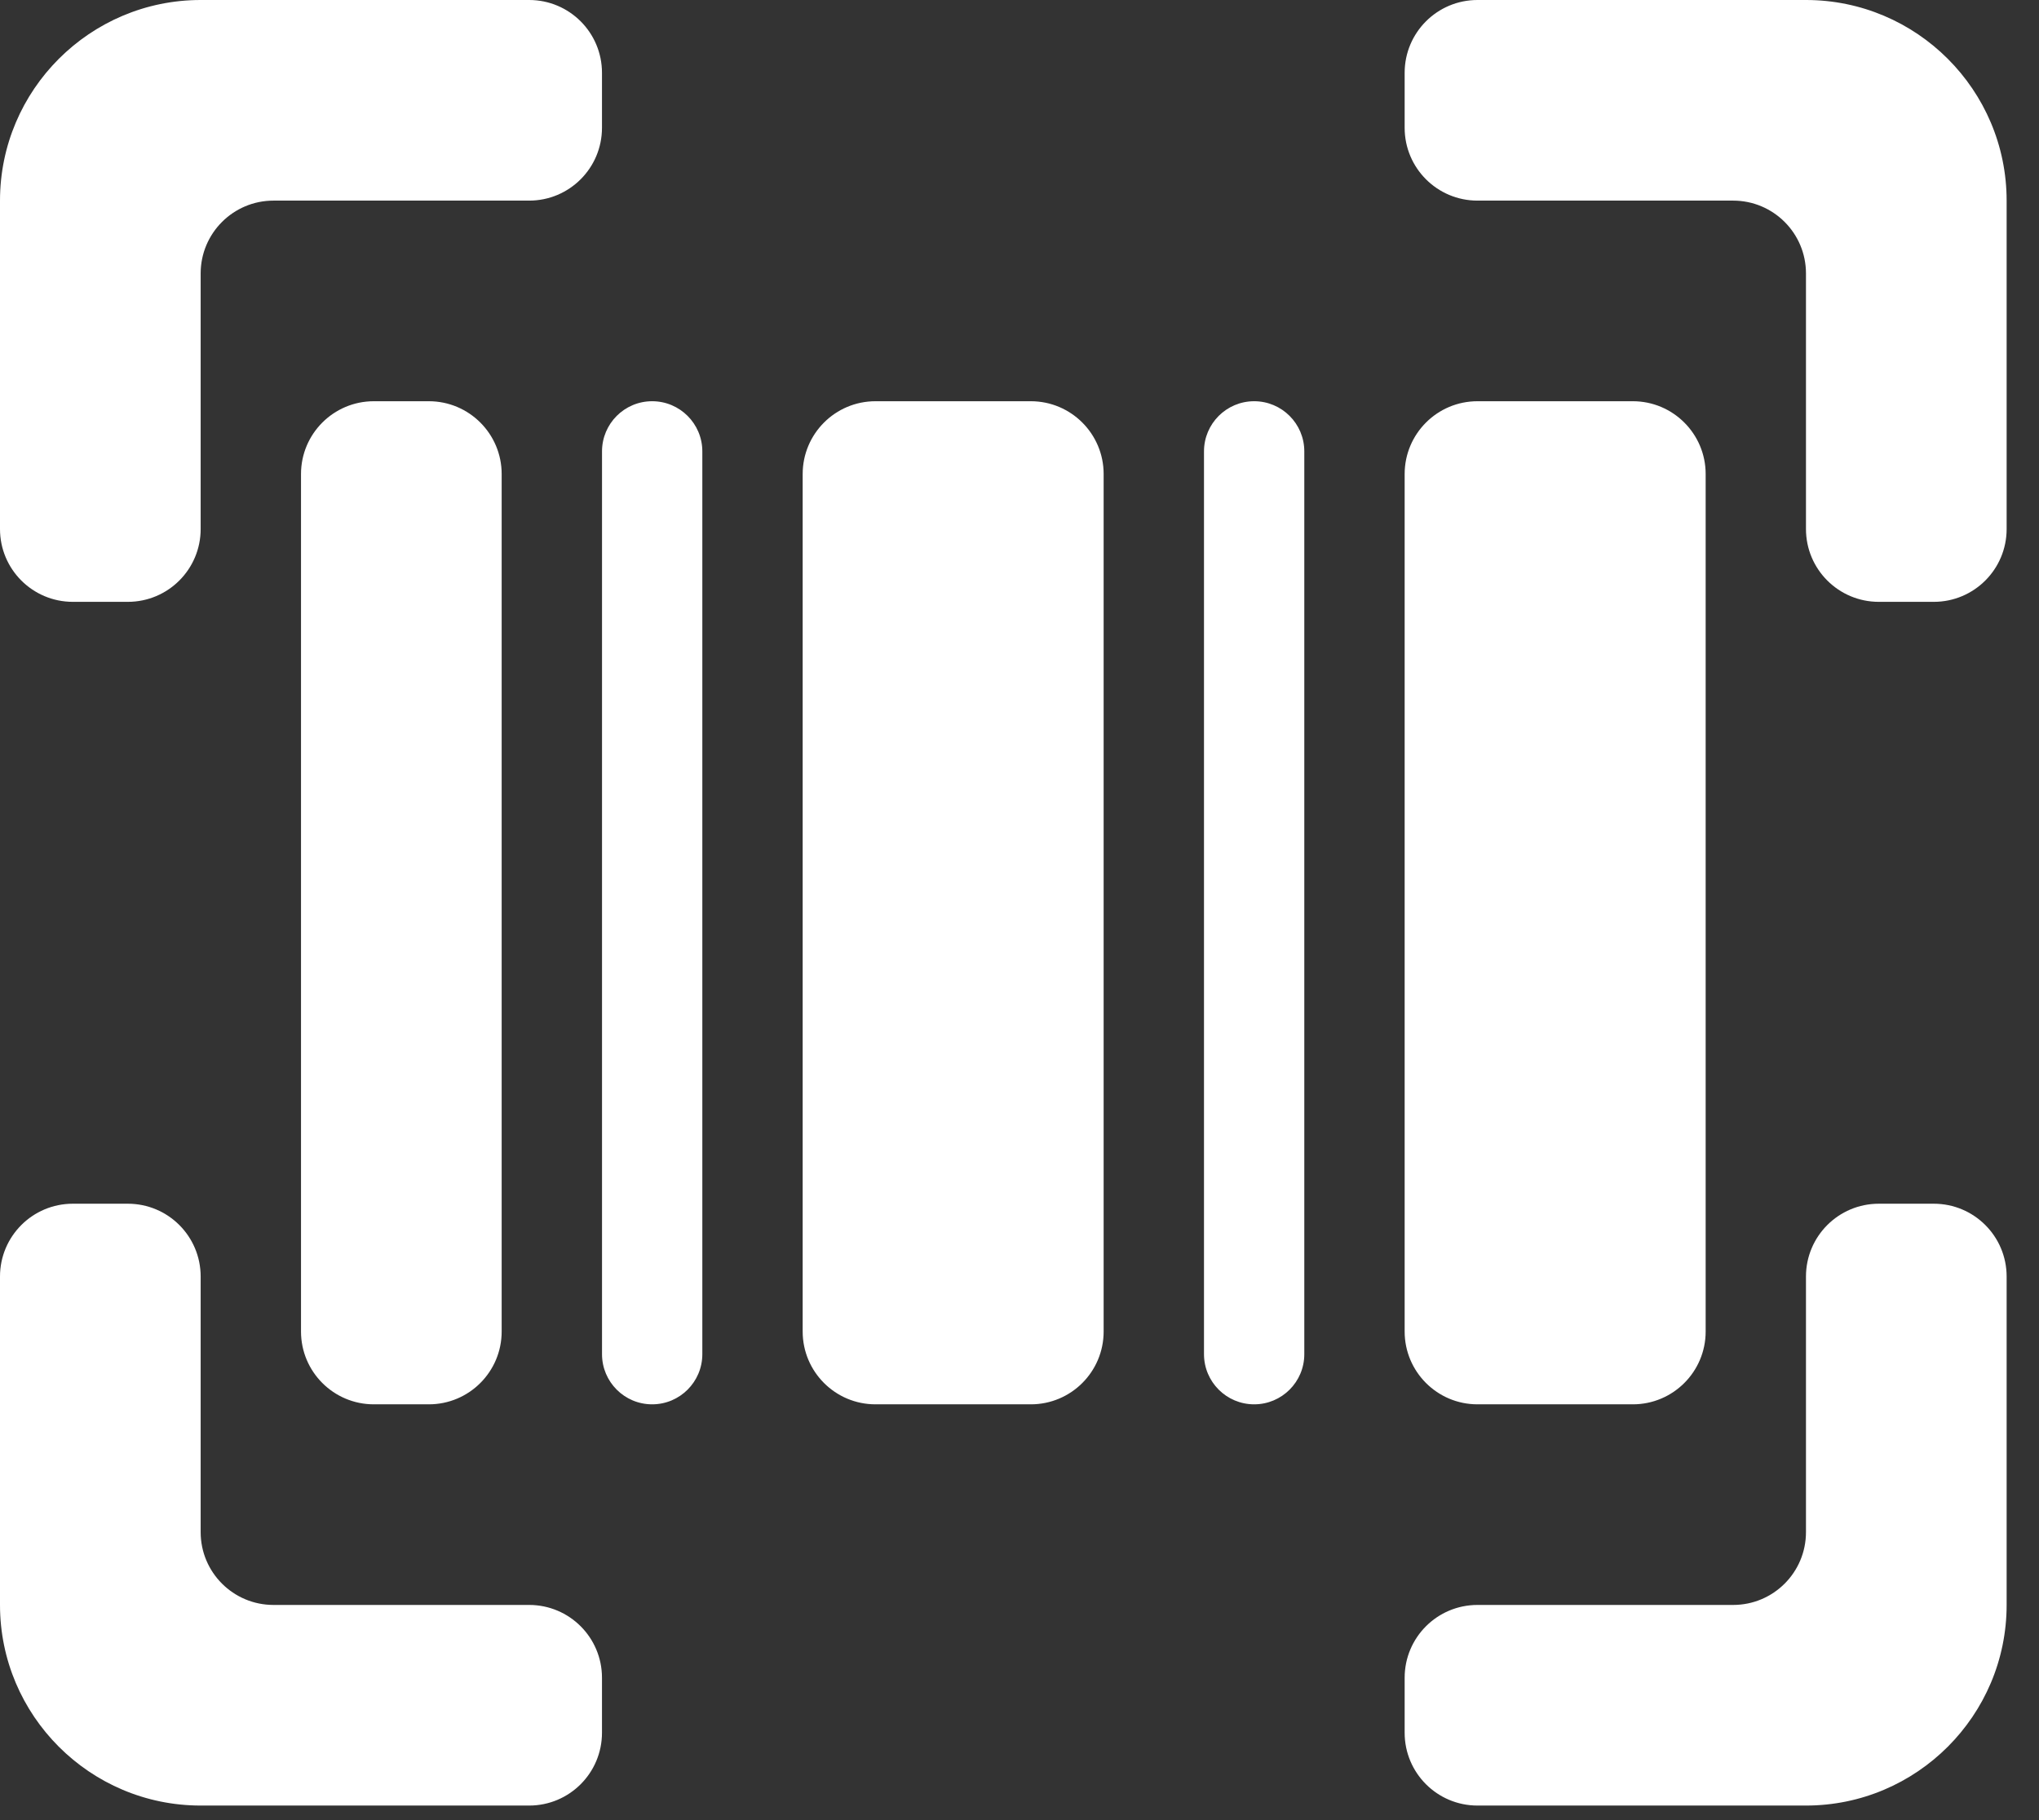 <svg width="56" height="50" viewBox="0 0 56 50" fill="none" xmlns="http://www.w3.org/2000/svg">
<rect x="0" y="0" width="56" height="50" fill="#333333" stroke="none"/>
<path d="M8.267 13.022C8.267 11.918 9.162 11.022 10.267 11.022H11.778C12.883 11.022 13.778 11.918 13.778 13.022V36.578C13.778 37.682 12.883 38.578 11.778 38.578H10.267C9.162 38.578 8.267 37.682 8.267 36.578V13.022ZM33.067 12.4C33.067 11.639 33.684 11.022 34.445 11.022C35.206 11.022 35.822 11.639 35.822 12.4V37.2C35.822 37.961 35.206 38.578 34.445 38.578C33.684 38.578 33.067 37.961 33.067 37.2V12.4ZM22.045 13.022C22.045 11.918 22.94 11.022 24.045 11.022H28.311C29.416 11.022 30.311 11.918 30.311 13.022V36.578C30.311 37.682 29.416 38.578 28.311 38.578H24.045C22.94 38.578 22.045 37.682 22.045 36.578V13.022ZM16.534 12.4C16.534 11.639 17.15 11.022 17.911 11.022C18.672 11.022 19.289 11.639 19.289 12.4V37.2C19.289 37.961 18.672 38.578 17.911 38.578C17.15 38.578 16.534 37.961 16.534 37.2V12.4ZM38.578 13.022C38.578 11.918 39.473 11.022 40.578 11.022H44.845C45.949 11.022 46.845 11.918 46.845 13.022V36.578C46.845 37.682 45.949 38.578 44.845 38.578H40.578C39.473 38.578 38.578 37.682 38.578 36.578V13.022Z" fill="white"/>
<path d="M5.511 7.511C5.511 6.407 6.407 5.511 7.511 5.511H14.533C15.638 5.511 16.533 4.616 16.533 3.511V2C16.533 0.895 15.638 0 14.533 0H5.511C2.472 0 0 2.472 0 5.511V14.533C0 15.638 0.895 16.533 2 16.533H3.511C4.616 16.533 5.511 15.638 5.511 14.533V7.511ZM5.511 49.6H14.533C15.638 49.6 16.533 48.705 16.533 47.6V46.089C16.533 44.984 15.638 44.089 14.533 44.089H7.511C6.407 44.089 5.511 43.194 5.511 42.089V35.067C5.511 33.962 4.616 33.067 3.511 33.067H2C0.895 33.067 0 33.962 0 35.067V44.089C0 47.128 2.472 49.6 5.511 49.6ZM49.6 0H40.578C39.473 0 38.578 0.895 38.578 2V3.511C38.578 4.616 39.473 5.511 40.578 5.511H47.6C48.705 5.511 49.6 6.407 49.6 7.511V14.533C49.6 15.638 50.495 16.533 51.6 16.533H53.111C54.216 16.533 55.111 15.638 55.111 14.533V5.511C55.111 2.472 52.639 0 49.6 0ZM49.6 42.089C49.6 43.194 48.705 44.089 47.6 44.089H40.578C39.473 44.089 38.578 44.984 38.578 46.089V47.6C38.578 48.705 39.473 49.6 40.578 49.6H49.6C52.639 49.6 55.111 47.128 55.111 44.089V35.067C55.111 33.962 54.216 33.067 53.111 33.067H51.6C50.495 33.067 49.6 33.962 49.6 35.067V42.089Z" fill="white"/>
</svg>

